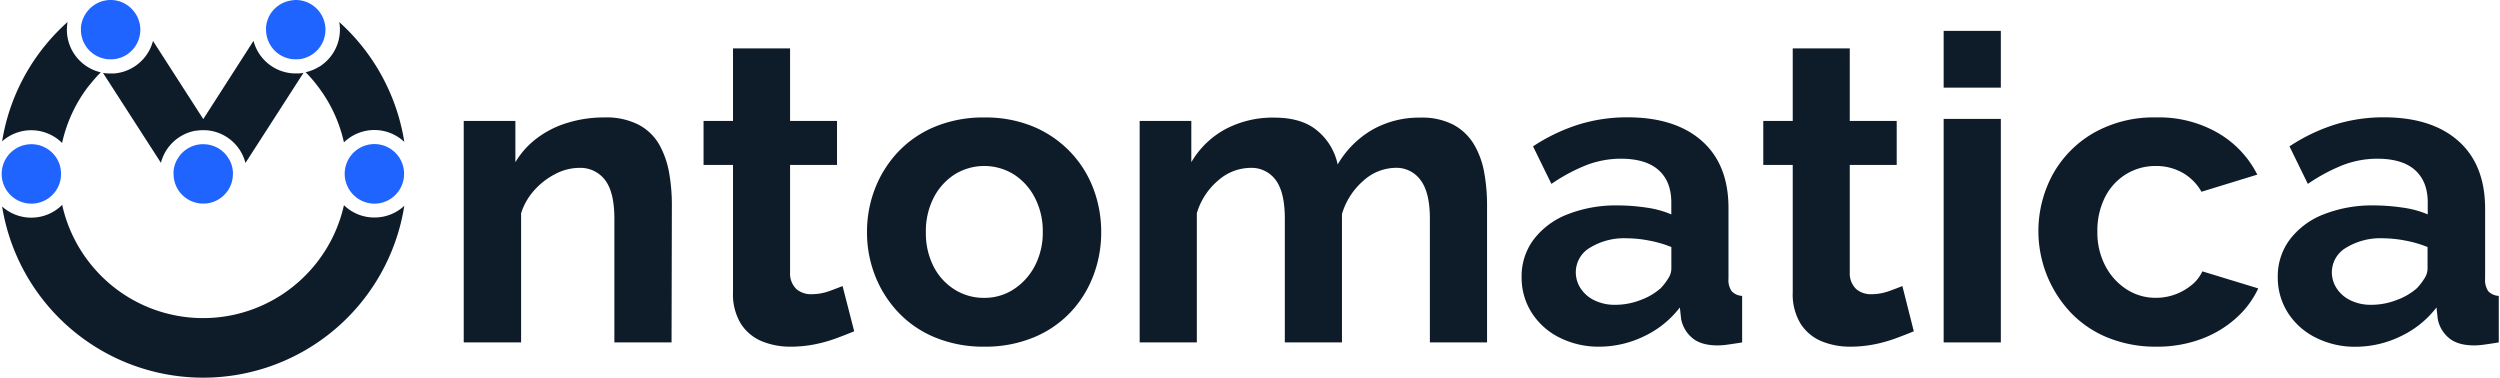 <svg id="Layer_1" data-name="Layer 1" xmlns="http://www.w3.org/2000/svg" viewBox="0 0 651.84 98.44"><defs><style>.cls-1{fill:#0e1c2a;}.cls-2{fill:#1f64ff;}.cls-3{fill:#ff1036;}</style></defs><path class="cls-1" d="M105.42,53.66A53.1,53.1,0,0,1,.55,53.84a11.35,11.35,0,0,0,7.6,2.91h0a11.33,11.33,0,0,0,8.06-3.34A37.52,37.52,0,0,0,23.42,68.6c.2.26.42.53.64.79a37.7,37.7,0,0,0,6.19,5.92,37.58,37.58,0,0,0,51.66-6c.24-.28.48-.57.7-.86a37.64,37.64,0,0,0,7.07-14.95,11.3,11.3,0,0,0,7.91,3.21h0A11.36,11.36,0,0,0,105.42,53.66Z"/><path class="cls-2" d="M105.36,45.35a7.75,7.75,0,0,1-7.75,7.75h0a7.75,7.75,0,0,1-6.08-3,7.67,7.67,0,0,1-1.06-1.82h0a7.65,7.65,0,0,1,0-5.94h0a7.74,7.74,0,0,1,13.24-1.81A7.71,7.71,0,0,1,105.36,45.35Z"/><path class="cls-2" d="M15.91,45.35A7.73,7.73,0,0,1,15.46,48h0A7.74,7.74,0,0,1,8.17,53.1h0a7.75,7.75,0,1,1,7.31-10.37h0A7.84,7.84,0,0,1,15.91,45.35Z"/><path class="cls-3" d="M22.33,11.94l-.07-.1h0Z"/><path class="cls-1" d="M79.12,19,64,42.49A11.39,11.39,0,0,0,55,34.11h0A11.21,11.21,0,0,0,53,33.94a10.76,10.76,0,0,0-1.71.13l-.25,0a11.39,11.39,0,0,0-9.08,8.38L26.85,19a8.57,8.57,0,0,0,1.24.15c.24,0,.49,0,.73,0h0c.33,0,.66,0,1,0a11.42,11.42,0,0,0,8-4.32,11.22,11.22,0,0,0,2.07-4.16L53,31.05l13.1-20.4a11.38,11.38,0,0,0,10.28,8.48c.24,0,.49,0,.73,0h0c.33,0,.66,0,1,0S78.79,19,79.12,19Z"/><path class="cls-2" d="M84.86,7.75a7.46,7.46,0,0,1-.09,1.16,7.56,7.56,0,0,1-1.08,2.92,6.89,6.89,0,0,1-.49.71,7.72,7.72,0,0,1-5.42,2.92c-.22,0-.44,0-.67,0H76.6a7.73,7.73,0,0,1-7.12-6.42,7,7,0,0,1-.11-1.31c0-.23,0-.45,0-.67a7.89,7.89,0,0,1,.86-2.94,7.79,7.79,0,0,1,5.7-4A7.46,7.46,0,0,1,77.11,0a8.2,8.2,0,0,1,1.32.11,7.76,7.76,0,0,1,6.41,7.13C84.85,7.41,84.86,7.58,84.86,7.75Z"/><path class="cls-2" d="M36.59,7.75a7.46,7.46,0,0,1-.09,1.16,7.73,7.73,0,0,1-7,6.55c-.22,0-.44,0-.67,0h-.51a7.77,7.77,0,0,1-5.58-2.94c-.14-.19-.28-.38-.41-.58v0l-.06-.1a7.44,7.44,0,0,1-1.06-2.78,7,7,0,0,1-.11-1.31c0-.23,0-.45,0-.67A7.82,7.82,0,0,1,22.75,3,7.74,7.74,0,0,1,27.68.09,7.46,7.46,0,0,1,28.84,0a8.2,8.2,0,0,1,1.32.11A7.7,7.7,0,0,1,34.93,3a7.48,7.48,0,0,1,.75,1.14,7.56,7.56,0,0,1,.89,3.14C36.58,7.41,36.59,7.58,36.59,7.75Z"/><path class="cls-3" d="M22.33,11.94l-.07-.1h0Z"/><path class="cls-2" d="M60.73,45.35a7.27,7.27,0,0,1-.09,1.16,7.62,7.62,0,0,1-1.16,3.07c-.13.19-.26.38-.41.56a7.76,7.76,0,0,1-5.42,2.93c-.22,0-.44,0-.67,0h0l-.49,0a7.76,7.76,0,0,1-5.59-2.94c-.14-.18-.27-.37-.4-.56a7.82,7.82,0,0,1-1.14-2.92,8,8,0,0,1-.11-1.31c0-.23,0-.45,0-.67a7.52,7.52,0,0,1,.81-2.84,1.14,1.14,0,0,1,.1-.19h0l.59-.93h0l.12-.16a7.79,7.79,0,0,1,4.93-2.87A7.46,7.46,0,0,1,53,37.6a8.2,8.2,0,0,1,1.32.11,7.75,7.75,0,0,1,4.77,2.85,1.09,1.09,0,0,1,.13.17l.58.91a1.28,1.28,0,0,1,.11.2,7.45,7.45,0,0,1,.82,3A4.35,4.35,0,0,1,60.73,45.35Z"/><path class="cls-1" d="M26.28,18.86h0c-.78.78-1.52,1.59-2.22,2.44-.33.4-.65.79-1,1.2a37.45,37.45,0,0,0-6.87,14.78A11.39,11.39,0,0,0,.55,36.86,52.85,52.85,0,0,1,12.07,11.49a53.72,53.72,0,0,1,5.54-5.75h0a12,12,0,0,0-.17,2A11.4,11.4,0,0,0,24.06,18.1,10.58,10.58,0,0,0,26.28,18.86Z"/><path class="cls-1" d="M105.42,37a11.38,11.38,0,0,0-15.74.12,37.43,37.43,0,0,0-6.75-14.53c-.33-.44-.67-.87-1-1.28-.71-.86-1.46-1.69-2.24-2.48h0a11.77,11.77,0,0,0,2-.65l.25-.11c.15-.07.31-.14.47-.23l.23-.12.5-.29.06,0,.19-.12.24-.16a11.38,11.38,0,0,0,5-9.4,11.88,11.88,0,0,0-.17-2A53.24,53.24,0,0,1,105.42,37Z"/><path class="cls-1" d="M175.1,89.28H160.19V57q0-6.91-2.45-10.09A8.08,8.08,0,0,0,151,43.77a13.58,13.58,0,0,0-6.06,1.52,19,19,0,0,0-5.51,4.18,16.41,16.41,0,0,0-3.56,6.14V89.28H120.91V31.53h13.47V42.3A21.58,21.58,0,0,1,140.05,36a25.27,25.27,0,0,1,8-4,32.26,32.26,0,0,1,9.51-1.38,18.44,18.44,0,0,1,9,1.93,13.37,13.37,0,0,1,5.34,5.17,23.11,23.11,0,0,1,2.56,7.31,47.38,47.38,0,0,1,.72,8.25Z"/><path class="cls-1" d="M222.72,86.38c-1.26.52-2.78,1.12-4.56,1.78a36.87,36.87,0,0,1-5.73,1.62,32.05,32.05,0,0,1-6.18.61A19.58,19.58,0,0,1,198.69,89a11.91,11.91,0,0,1-5.51-4.58,14.75,14.75,0,0,1-2.06-8.21V43h-7.68V31.53h7.68V12.62H206V31.53h12.24V43H206V71.1a5.61,5.61,0,0,0,1.67,4.29,5.82,5.82,0,0,0,3.89,1.32,13.76,13.76,0,0,0,4.57-.78c1.48-.52,2.67-1,3.56-1.34Z"/><path class="cls-1" d="M256.66,90.39A32.92,32.92,0,0,1,243.86,88a27.55,27.55,0,0,1-9.62-6.54,29.39,29.39,0,0,1-6.07-9.58,30.72,30.72,0,0,1-2.11-11.33,31,31,0,0,1,2.11-11.44,29.39,29.39,0,0,1,6.07-9.58A27.82,27.82,0,0,1,243.86,33a32.92,32.92,0,0,1,12.8-2.37A32.55,32.55,0,0,1,269.4,33,28.59,28.59,0,0,1,279,39.55a28.25,28.25,0,0,1,6.06,9.58,31.63,31.63,0,0,1,2.06,11.44,31.31,31.31,0,0,1-2.06,11.33,28.72,28.72,0,0,1-6,9.58A27.68,27.68,0,0,1,269.45,88,32.91,32.91,0,0,1,256.66,90.39ZM241.41,60.57a19.07,19.07,0,0,0,2,8.9,15.24,15.24,0,0,0,5.45,6,14.21,14.21,0,0,0,7.79,2.19,13.82,13.82,0,0,0,7.67-2.24,16.15,16.15,0,0,0,5.51-6.11,18.73,18.73,0,0,0,2.06-8.9,18.8,18.8,0,0,0-2.06-8.84,15.57,15.57,0,0,0-5.51-6.11,14.65,14.65,0,0,0-15.46.05,15.68,15.68,0,0,0-5.45,6.11A19.07,19.07,0,0,0,241.41,60.57Z"/><path class="cls-1" d="M387.73,89.28H372.82V57q0-6.8-2.4-10a7.76,7.76,0,0,0-6.62-3.24,12.74,12.74,0,0,0-8.29,3.34,18.26,18.26,0,0,0-5.61,8.72V89.28H335V57q0-6.91-2.4-10.09A7.81,7.81,0,0,0,326,43.77,12.9,12.9,0,0,0,317.68,47a17.74,17.74,0,0,0-5.62,8.58V89.28H297.15V31.53h13.47V42.3a22.9,22.9,0,0,1,8.9-8.63,26.32,26.32,0,0,1,12.8-3q7.23,0,11.29,3.52a15.57,15.57,0,0,1,5.17,8.69,25,25,0,0,1,9.07-9.07,24.64,24.64,0,0,1,12.41-3.14,17.74,17.74,0,0,1,8.84,1.93,14,14,0,0,1,5.29,5.17A22,22,0,0,1,387,45.05a47.39,47.39,0,0,1,.73,8.25Z"/><path class="cls-1" d="M396.74,72.25a15.92,15.92,0,0,1,3.17-9.84,20.28,20.28,0,0,1,8.84-6.54,34.36,34.36,0,0,1,13-2.31,51.46,51.46,0,0,1,7.46.56,25.29,25.29,0,0,1,6.56,1.78V52.8q0-5.46-3.28-8.42t-9.74-3a25.22,25.22,0,0,0-9.12,1.67,46.41,46.41,0,0,0-9.12,4.9l-4.79-9.79a47.62,47.62,0,0,1,11.85-5.68,42.56,42.56,0,0,1,12.74-1.89q12.46,0,19.42,6.15t6.95,17.54V72.65a5.06,5.06,0,0,0,.84,3.29,4,4,0,0,0,2.72,1.21V89.28c-1.33.22-2.54.4-3.61.55a20.52,20.52,0,0,1-2.73.23q-4.46,0-6.73-2a8.47,8.47,0,0,1-2.84-4.89l-.33-3a25.53,25.53,0,0,1-9.46,7.57A26.91,26.91,0,0,1,417,90.39,22.59,22.59,0,0,1,406.58,88a18.21,18.21,0,0,1-7.23-6.49A17,17,0,0,1,396.74,72.25ZM433,75.15a15.15,15.15,0,0,0,2-2.61,4.69,4.69,0,0,0,.78-2.38V64.41A29.7,29.7,0,0,0,430,62.73a31.32,31.32,0,0,0-5.9-.6,17,17,0,0,0-9.51,2.44A7.41,7.41,0,0,0,410.87,71a7.61,7.61,0,0,0,1.22,4.13,8.77,8.77,0,0,0,3.56,3.14,12,12,0,0,0,5.57,1.2,18.1,18.1,0,0,0,6.56-1.25A16.34,16.34,0,0,0,433,75.15Z"/><path class="cls-1" d="M499,86.38c-1.26.52-2.78,1.12-4.56,1.78a36.87,36.87,0,0,1-5.73,1.62,32.05,32.05,0,0,1-6.18.61A19.62,19.62,0,0,1,475,89a11.91,11.91,0,0,1-5.51-4.58,14.75,14.75,0,0,1-2.06-8.21V43h-7.68V31.53h7.68V12.62H482.3V31.53h12.24V43H482.3V71.1A5.61,5.61,0,0,0,484,75.39a5.82,5.82,0,0,0,3.89,1.32,13.76,13.76,0,0,0,4.57-.78c1.48-.52,2.67-1,3.56-1.34Z"/><path class="cls-1" d="M506.78,22.85V8.05h14.91v14.8Zm0,66.43V31h14.91V89.28Z"/><path class="cls-1" d="M562.3,90.39A33,33,0,0,1,549.5,88a27.77,27.77,0,0,1-9.68-6.6,31,31,0,0,1-4.62-35.87,28.36,28.36,0,0,1,10.63-10.84,31.65,31.65,0,0,1,16.36-4.07,30.67,30.67,0,0,1,16.24,4.12,26.17,26.17,0,0,1,10.13,10.79L574,50a13.08,13.08,0,0,0-5-5,14,14,0,0,0-6.89-1.72,14.63,14.63,0,0,0-7.74,2.12,14.86,14.86,0,0,0-5.51,6,19.38,19.38,0,0,0-2,9,18.73,18.73,0,0,0,2.06,8.9,16.15,16.15,0,0,0,5.51,6.11,13.83,13.83,0,0,0,7.68,2.24,14.48,14.48,0,0,0,5.06-.89,15,15,0,0,0,4.28-2.45,9.75,9.75,0,0,0,2.78-3.56l14.58,4.45a24,24,0,0,1-5.84,7.79,28.11,28.11,0,0,1-9,5.39A32.8,32.8,0,0,1,562.3,90.39Z"/><path class="cls-1" d="M593.9,72.25a15.92,15.92,0,0,1,3.17-9.84,20.28,20.28,0,0,1,8.84-6.54,34.36,34.36,0,0,1,13-2.31,51.46,51.46,0,0,1,7.46.56A25.29,25.29,0,0,1,633,55.9V52.8q0-5.46-3.28-8.42t-9.74-3a25.22,25.22,0,0,0-9.12,1.67,46.41,46.41,0,0,0-9.12,4.9l-4.79-9.79a47.62,47.62,0,0,1,11.85-5.68,42.56,42.56,0,0,1,12.74-1.89q12.46,0,19.42,6.15t7,17.54V72.65a5.13,5.13,0,0,0,.83,3.29,4.06,4.06,0,0,0,2.73,1.21V89.28c-1.33.22-2.54.4-3.62.55a20.26,20.26,0,0,1-2.72.23q-4.46,0-6.73-2a8.47,8.47,0,0,1-2.84-4.89l-.33-3a25.53,25.53,0,0,1-9.46,7.57,26.91,26.91,0,0,1-11.57,2.67A22.59,22.59,0,0,1,603.74,88a18.15,18.15,0,0,1-7.23-6.49A17,17,0,0,1,593.9,72.25Zm36.27,2.9a15.67,15.67,0,0,0,2-2.61,4.69,4.69,0,0,0,.78-2.38V64.41a29.6,29.6,0,0,0-5.79-1.68,31.14,31.14,0,0,0-5.89-.6,17.06,17.06,0,0,0-9.52,2.44A7.42,7.42,0,0,0,608,71a7.61,7.61,0,0,0,1.22,4.13,8.77,8.77,0,0,0,3.56,3.14,12,12,0,0,0,5.56,1.2,18.11,18.11,0,0,0,6.57-1.25A16.34,16.34,0,0,0,630.17,75.15Z"/></svg>
